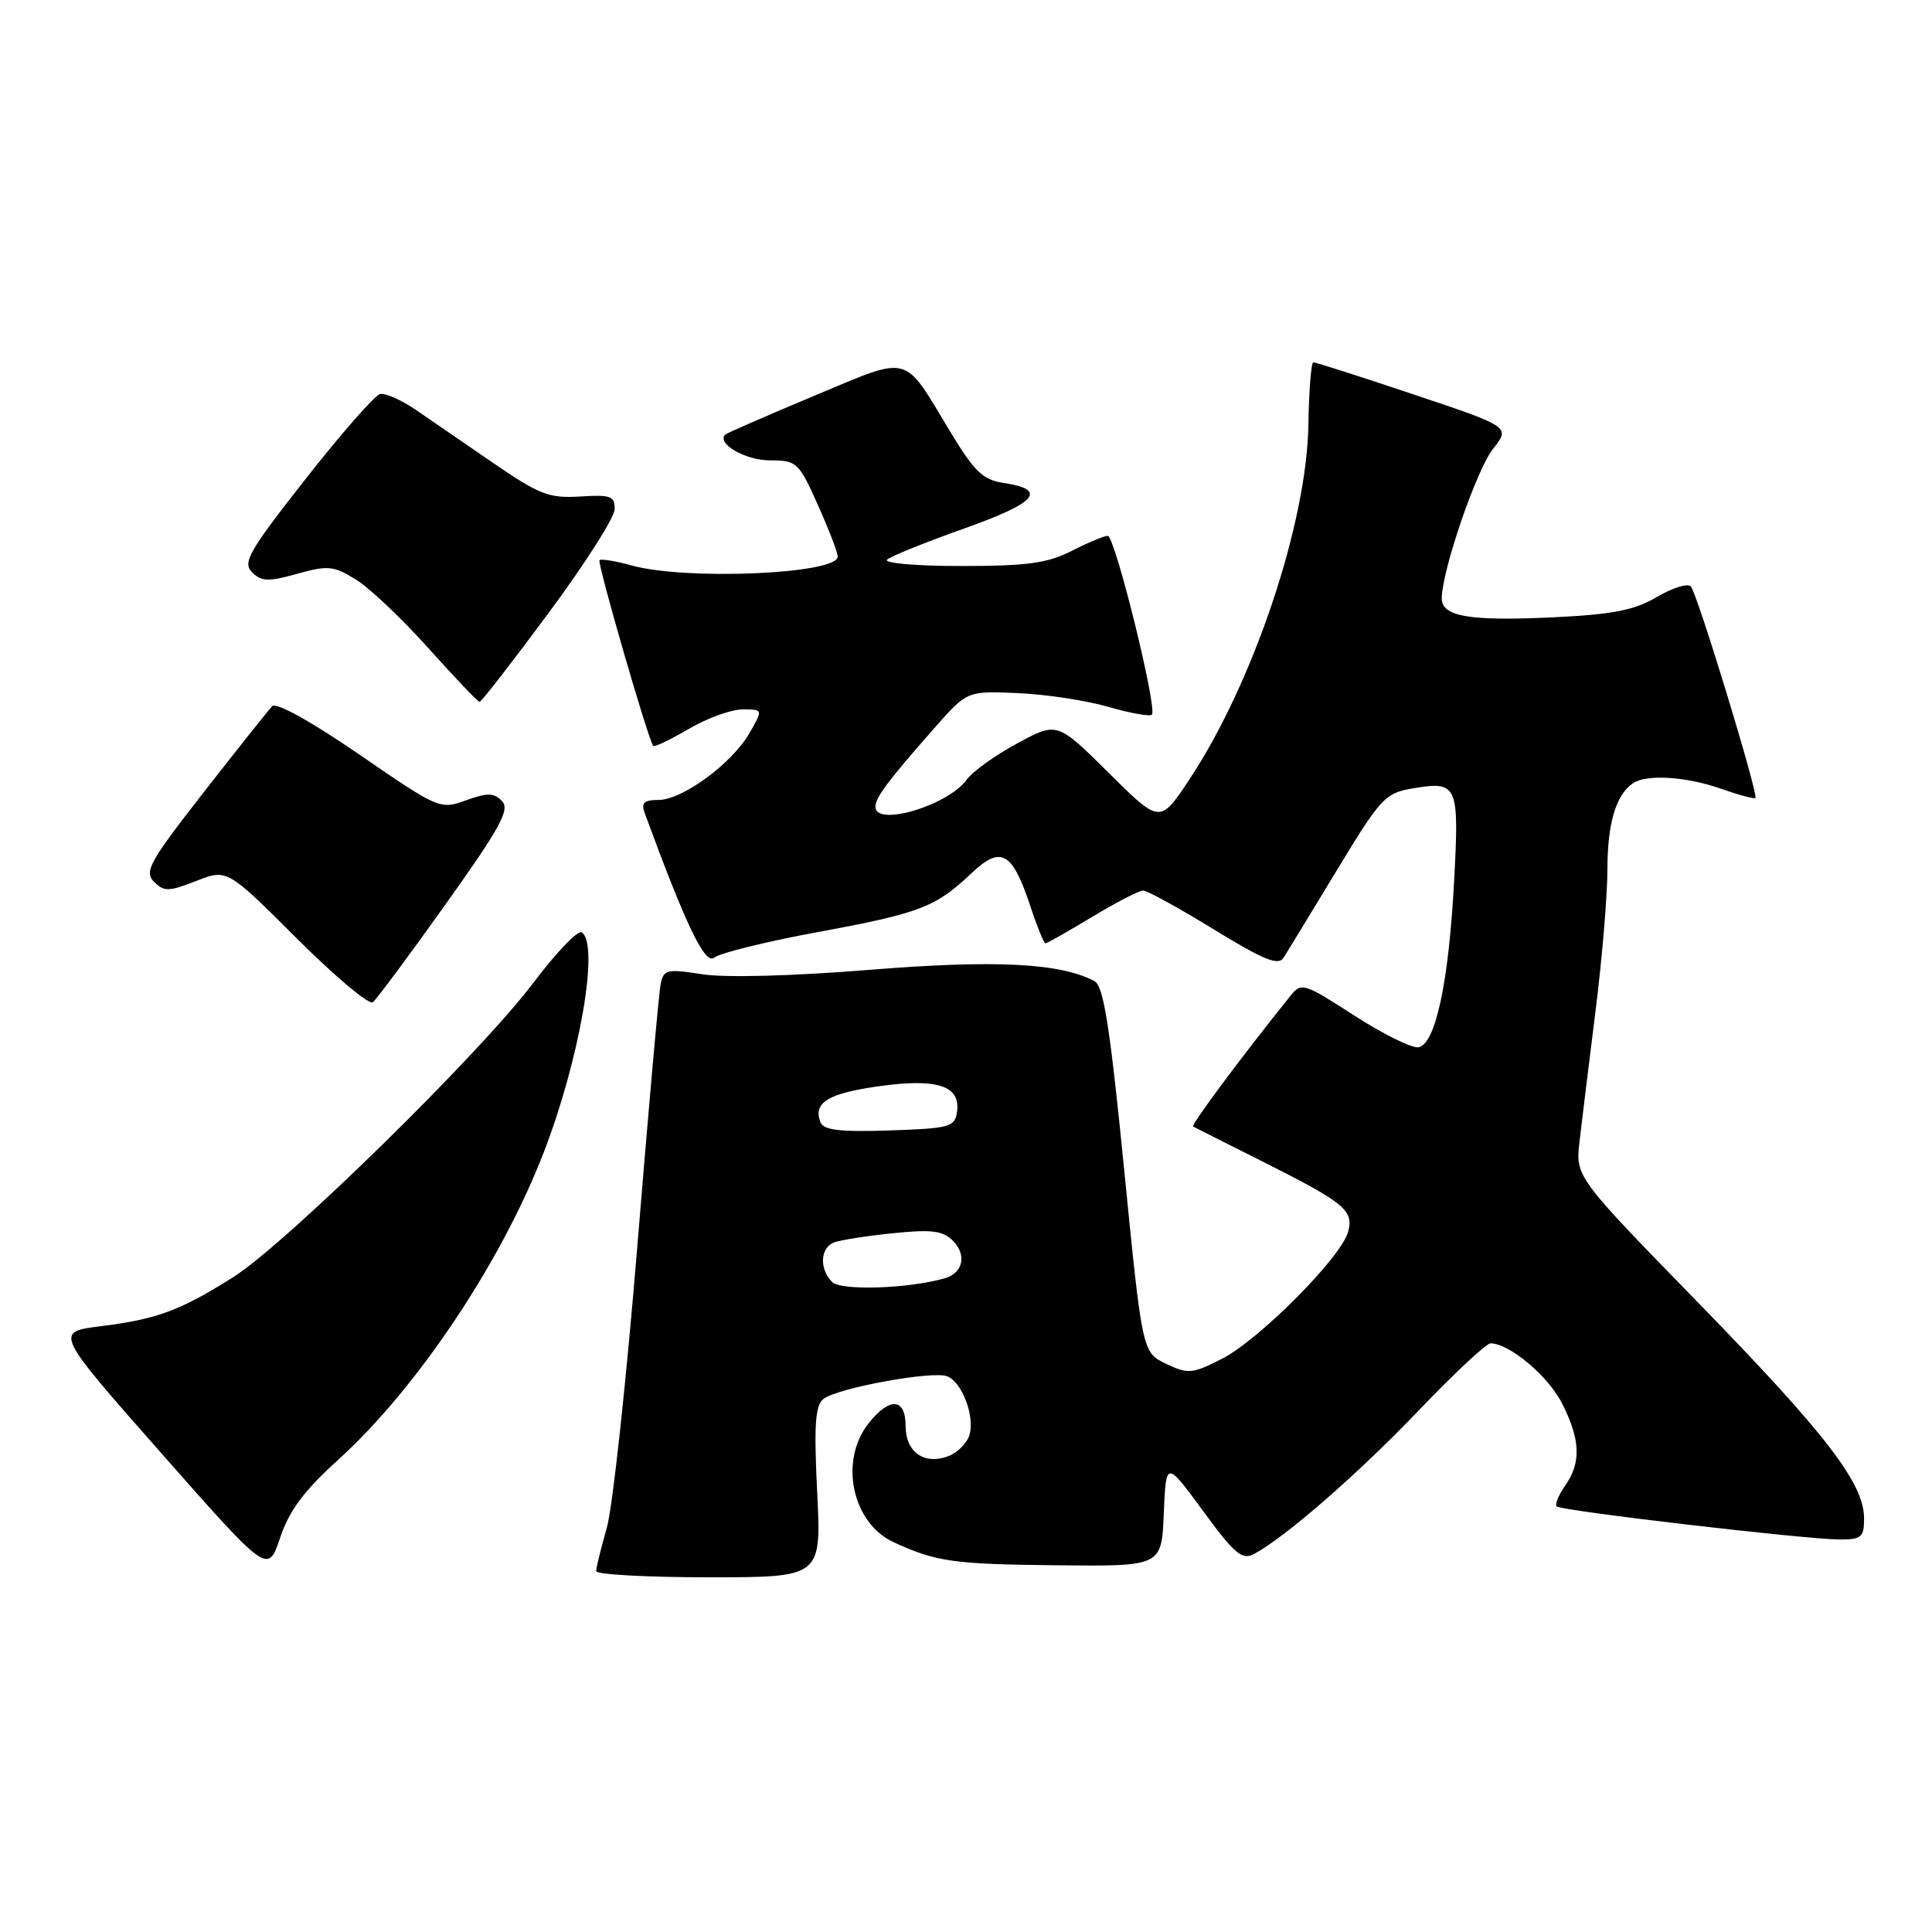 <?xml version="1.0" encoding="UTF-8" standalone="no"?>
<!DOCTYPE svg PUBLIC "-//W3C//DTD SVG 1.1//EN" "http://www.w3.org/Graphics/SVG/1.1/DTD/svg11.dtd" >
<svg xmlns="http://www.w3.org/2000/svg" xmlns:xlink="http://www.w3.org/1999/xlink" version="1.1" viewBox="0 0 256 256">
 <g >
 <path fill="currentColor"
d=" M 44.77 193.47 C 55.22 184.01 66.40 167.31 72.03 152.74 C 76.83 140.33 79.47 125.03 77.07 123.54 C 76.56 123.23 73.68 126.24 70.67 130.23 C 63.65 139.56 37.84 164.86 30.86 169.26 C 23.87 173.66 20.80 174.80 13.36 175.73 C 7.22 176.50 7.22 176.50 21.36 192.54 C 35.50 208.58 35.50 208.58 37.12 203.75 C 38.33 200.16 40.29 197.52 44.77 193.47 Z  M 108.28 197.74 C 107.84 188.82 108.02 186.24 109.11 185.37 C 110.93 183.92 123.54 181.61 125.50 182.36 C 127.49 183.13 129.22 187.73 128.44 190.20 C 128.10 191.26 126.85 192.50 125.66 192.95 C 122.46 194.15 120.00 192.42 120.00 188.96 C 120.00 185.22 117.87 185.07 115.07 188.63 C 111.17 193.59 112.91 201.81 118.39 204.34 C 124.04 206.95 126.31 207.27 140.18 207.41 C 153.92 207.55 153.92 207.55 154.21 200.53 C 154.50 193.52 154.50 193.52 159.41 200.21 C 163.59 205.92 164.59 206.76 166.17 205.91 C 170.32 203.69 179.99 195.26 188.00 186.88 C 192.68 181.99 196.95 178.00 197.50 178.00 C 200.01 178.02 205.11 182.29 206.96 185.92 C 209.42 190.74 209.54 193.79 207.40 196.84 C 206.52 198.10 206.01 199.34 206.27 199.61 C 206.85 200.19 239.19 203.97 243.75 203.99 C 246.65 204.00 247.00 203.70 247.00 201.20 C 247.00 196.55 241.94 189.98 224.95 172.54 C 208.75 155.92 208.75 155.92 209.30 151.21 C 209.60 148.62 210.55 140.88 211.41 134.00 C 212.28 127.12 212.99 118.66 212.99 115.18 C 213.00 109.06 214.13 105.28 216.40 103.77 C 218.20 102.56 223.46 102.90 228.03 104.51 C 230.39 105.34 232.44 105.89 232.60 105.74 C 233.03 105.30 224.89 78.61 224.04 77.70 C 223.63 77.26 221.61 77.89 219.55 79.10 C 216.59 80.85 213.74 81.41 205.99 81.79 C 194.65 82.33 190.98 81.71 191.04 79.23 C 191.12 75.42 195.64 62.27 197.82 59.50 C 200.14 56.56 200.14 56.56 187.35 52.28 C 180.31 49.92 174.32 48.00 174.03 48.01 C 173.74 48.01 173.44 51.72 173.37 56.26 C 173.17 69.35 166.05 90.56 157.57 103.33 C 153.70 109.15 153.70 109.15 146.89 102.39 C 140.08 95.64 140.08 95.64 134.79 98.50 C 131.88 100.07 128.88 102.23 128.12 103.28 C 125.66 106.72 116.00 109.61 116.00 106.91 C 116.00 105.67 117.63 103.50 123.82 96.46 C 128.15 91.55 128.15 91.55 134.82 91.84 C 138.50 91.99 143.90 92.81 146.82 93.65 C 149.75 94.50 152.37 94.97 152.63 94.70 C 153.40 93.94 147.74 71.00 146.78 71.00 C 146.31 71.00 144.16 71.90 142.00 73.00 C 138.80 74.63 136.11 75.00 127.34 75.00 C 121.40 75.00 117.02 74.62 117.55 74.15 C 118.07 73.69 122.68 71.83 127.79 70.02 C 137.36 66.63 138.88 64.88 133.03 64.00 C 130.21 63.58 129.12 62.52 125.79 57.00 C 119.60 46.75 120.79 47.05 107.83 52.47 C 101.60 55.08 96.32 57.38 96.11 57.58 C 94.88 58.74 98.76 61.00 101.99 61.00 C 105.58 61.00 105.83 61.23 108.36 66.88 C 109.81 70.11 111.00 73.20 111.00 73.75 C 111.00 76.07 90.91 76.93 83.66 74.92 C 81.54 74.33 79.64 74.02 79.44 74.23 C 79.10 74.57 85.89 98.02 86.56 98.84 C 86.72 99.02 88.83 98.01 91.26 96.59 C 93.69 95.16 96.90 94.00 98.39 94.00 C 101.11 94.00 101.11 94.00 99.31 97.14 C 96.99 101.17 90.41 106.00 87.24 106.00 C 85.32 106.00 84.93 106.38 85.43 107.75 C 90.92 122.69 93.42 127.89 94.64 126.89 C 95.36 126.29 101.52 124.77 108.33 123.51 C 121.90 121.01 123.96 120.22 128.71 115.72 C 132.64 112.00 134.12 112.83 136.53 120.08 C 137.42 122.78 138.33 125.00 138.53 125.00 C 138.73 125.00 141.51 123.43 144.70 121.50 C 147.89 119.58 150.94 118.00 151.47 118.00 C 152.00 118.00 156.21 120.31 160.82 123.14 C 167.51 127.24 169.39 128.00 170.09 126.89 C 170.57 126.13 173.75 120.92 177.14 115.31 C 182.91 105.78 183.55 105.08 187.12 104.48 C 193.17 103.46 193.37 103.89 192.67 116.90 C 191.95 130.24 190.21 138.34 187.96 138.77 C 187.12 138.93 183.29 137.04 179.46 134.57 C 172.79 130.26 172.44 130.15 171.00 131.94 C 164.57 139.94 157.77 149.07 158.10 149.27 C 158.32 149.39 162.32 151.42 167.00 153.76 C 178.19 159.38 179.39 160.35 178.64 163.20 C 177.78 166.53 166.87 177.52 161.91 180.05 C 157.98 182.05 157.43 182.10 154.51 180.71 C 151.36 179.20 151.36 179.20 148.96 155.02 C 147.08 136.04 146.23 130.66 145.03 130.01 C 140.51 127.60 131.90 127.16 115.21 128.51 C 104.93 129.34 96.07 129.57 93.03 129.09 C 88.36 128.36 87.93 128.46 87.54 130.40 C 87.30 131.55 85.92 147.12 84.46 165.00 C 83.00 182.88 81.18 199.72 80.41 202.43 C 79.63 205.14 79.00 207.73 79.00 208.18 C 79.00 208.63 85.71 209.00 93.92 209.00 C 108.84 209.00 108.84 209.00 108.28 197.74 Z  M 59.06 119.80 C 66.32 109.61 67.60 107.27 66.52 106.15 C 65.45 105.03 64.60 105.02 61.74 106.05 C 58.32 107.29 58.13 107.21 47.61 99.98 C 41.21 95.58 36.59 93.02 36.06 93.58 C 35.57 94.09 31.51 99.19 27.04 104.92 C 19.80 114.19 19.07 115.50 20.41 116.84 C 21.74 118.17 22.36 118.16 26.00 116.73 C 30.09 115.13 30.09 115.13 39.29 124.31 C 44.36 129.37 48.90 133.19 49.40 132.80 C 49.89 132.42 54.24 126.57 59.06 119.80 Z  M 72.67 81.25 C 77.46 74.79 81.41 68.60 81.44 67.50 C 81.49 65.74 80.95 65.53 76.87 65.79 C 72.76 66.04 71.47 65.55 65.37 61.36 C 61.59 58.76 56.95 55.58 55.06 54.28 C 53.16 52.99 51.05 52.06 50.36 52.21 C 49.67 52.37 45.24 57.42 40.52 63.43 C 32.97 73.04 32.11 74.54 33.40 75.83 C 34.64 77.07 35.56 77.10 39.38 76.03 C 43.47 74.89 44.20 74.96 47.20 76.82 C 49.01 77.95 53.34 82.05 56.81 85.94 C 60.29 89.82 63.32 93.00 63.55 93.00 C 63.78 93.00 67.89 87.71 72.67 81.25 Z  M 110.25 169.86 C 108.54 168.13 108.68 165.34 110.51 164.63 C 111.34 164.31 114.86 163.76 118.32 163.41 C 123.44 162.88 124.93 163.07 126.27 164.41 C 128.14 166.29 127.61 168.70 125.16 169.39 C 120.26 170.77 111.42 171.05 110.25 169.86 Z  M 108.71 148.70 C 107.72 146.11 109.68 144.89 116.40 143.94 C 124.19 142.84 127.30 143.85 126.81 147.32 C 126.52 149.34 125.87 149.52 117.87 149.79 C 111.26 150.01 109.12 149.75 108.71 148.70 Z "/>
</g>
</svg>
